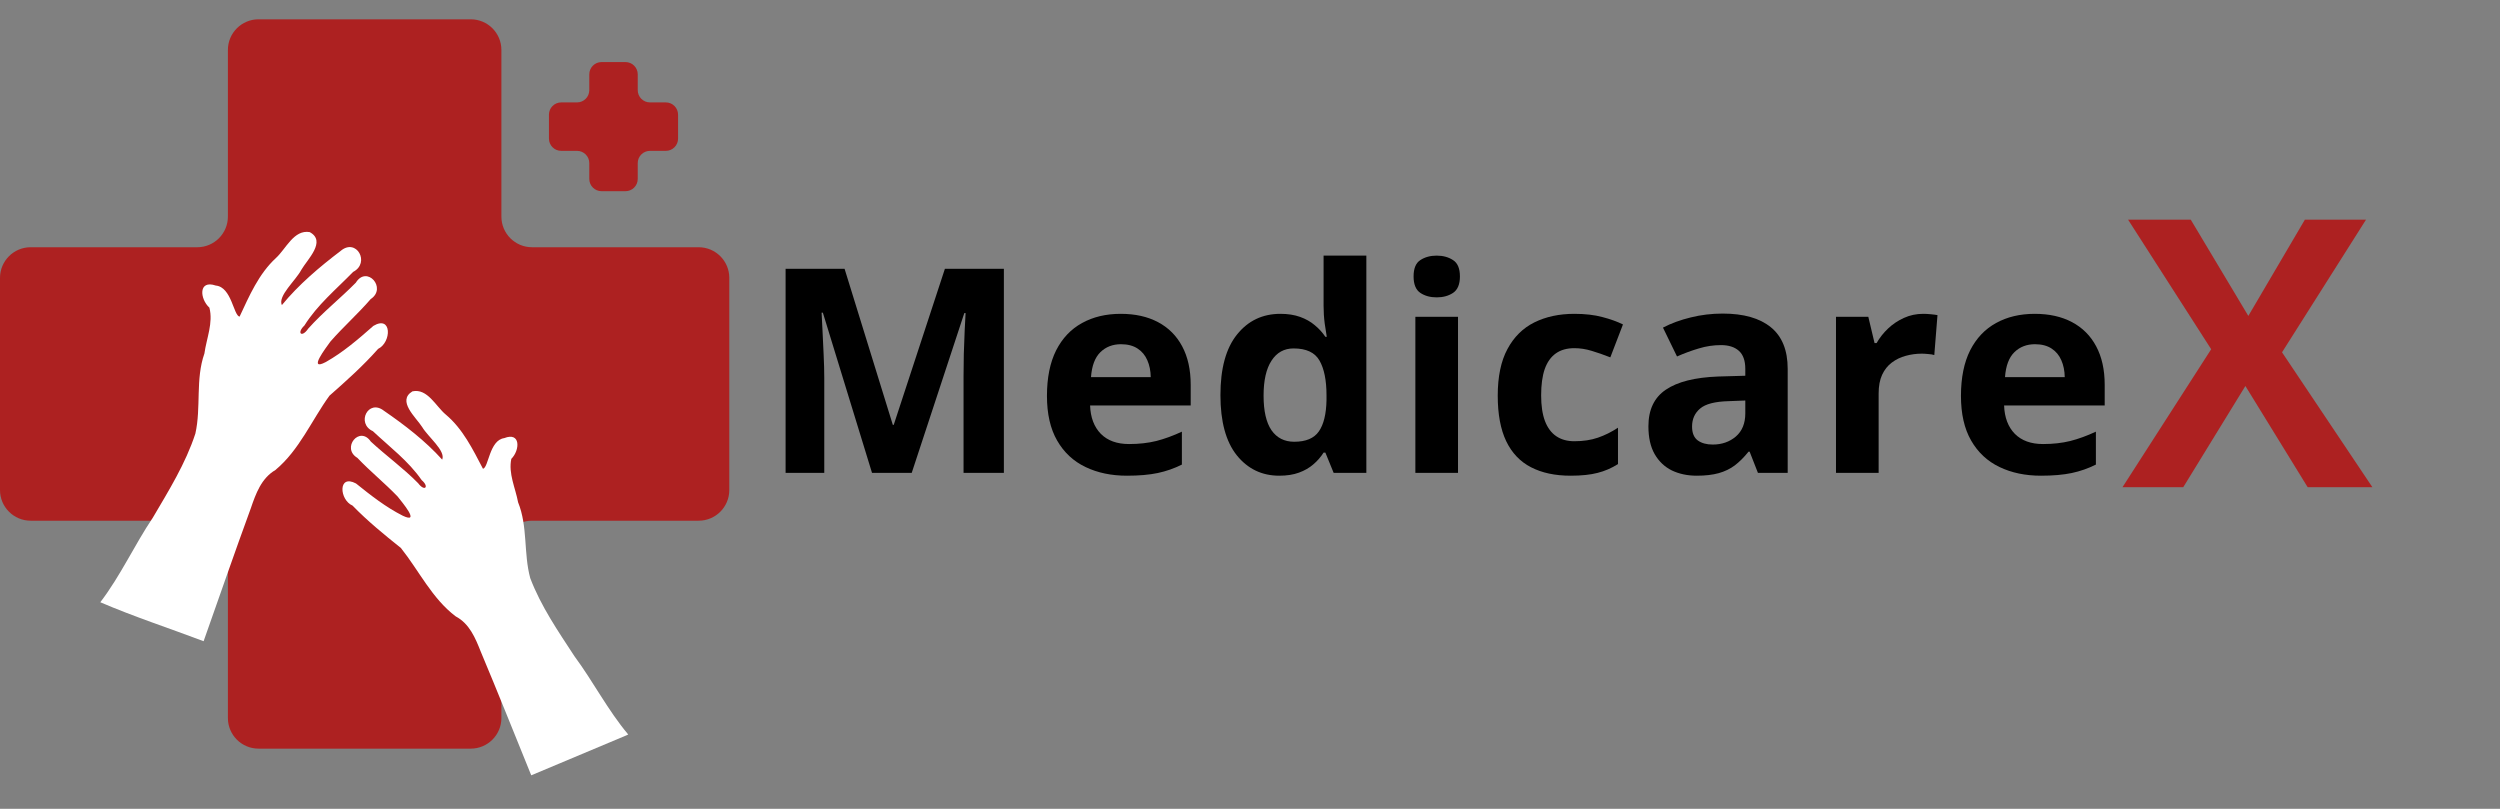 <svg xmlns="http://www.w3.org/2000/svg" xmlns:xlink="http://www.w3.org/1999/xlink" width="408" zoomAndPan="magnify" viewBox="0 0 306 99" height="132" preserveAspectRatio="xMidYMid meet" version="1.0"><rect x="0" y="0" width="306" height="99" fill="#808080" stroke="none"/><defs><g/><clipPath id="b36ec34a99"><path d="M 0 2.363 L 89.266 2.363 L 89.266 91.633 L 0 91.633 Z M 0 2.363 " clip-rule="nonzero"/></clipPath><clipPath id="5b5ab4dea8"><path d="M 57.621 2.363 L 31.645 2.363 C 29.574 2.363 27.895 4.043 27.895 6.113 L 27.895 26.512 C 27.895 28.582 26.215 30.262 24.145 30.262 L 3.75 30.262 C 1.68 30.262 0 31.941 0 34.012 L 0 59.984 C 0 62.055 1.68 63.734 3.75 63.734 L 24.145 63.734 C 26.215 63.734 27.895 65.414 27.895 67.484 L 27.895 87.883 C 27.895 89.953 29.574 91.633 31.645 91.633 L 57.621 91.633 C 59.691 91.633 61.371 89.953 61.371 87.883 L 61.371 67.484 C 61.371 65.414 63.051 63.734 65.121 63.734 L 85.516 63.734 C 87.586 63.734 89.266 62.055 89.266 59.984 L 89.266 34.012 C 89.266 31.941 87.586 30.262 85.516 30.262 L 65.121 30.262 C 63.051 30.262 61.371 28.582 61.371 26.512 L 61.371 6.113 C 61.371 4.043 59.691 2.363 57.621 2.363 Z M 57.621 2.363 " clip-rule="nonzero"/></clipPath><clipPath id="4216a4f838"><path d="M 67.191 7.598 L 82.996 7.598 L 82.996 23.402 L 67.191 23.402 Z M 67.191 7.598 " clip-rule="nonzero"/></clipPath><clipPath id="abe0f472c5"><path d="M 76.559 7.598 L 73.629 7.598 C 72.801 7.598 72.129 8.27 72.129 9.098 L 72.129 11.035 C 72.129 11.863 71.457 12.535 70.629 12.535 L 68.691 12.535 C 67.863 12.535 67.191 13.207 67.191 14.035 L 67.191 16.965 C 67.191 17.793 67.863 18.465 68.691 18.465 L 70.629 18.465 C 71.457 18.465 72.129 19.137 72.129 19.965 L 72.129 21.902 C 72.129 22.73 72.801 23.402 73.629 23.402 L 76.559 23.402 C 77.387 23.402 78.059 22.73 78.059 21.902 L 78.059 19.965 C 78.059 19.137 78.73 18.465 79.559 18.465 L 81.496 18.465 C 82.324 18.465 82.996 17.793 82.996 16.965 L 82.996 14.035 C 82.996 13.207 82.324 12.535 81.496 12.535 L 79.559 12.535 C 78.73 12.535 78.059 11.863 78.059 11.035 L 78.059 9.098 C 78.059 8.27 77.387 7.598 76.559 7.598 Z M 76.559 7.598 " clip-rule="nonzero"/></clipPath><clipPath id="b3b031a412"><path d="M 12 28 L 48 28 L 48 79 L 12 79 Z M 12 28 " clip-rule="nonzero"/></clipPath><clipPath id="024f55665f"><path d="M 28.18 23.402 L 51.418 31.914 L 33.105 81.918 L 9.867 73.406 Z M 28.18 23.402 " clip-rule="nonzero"/></clipPath><clipPath id="c6c825cd00"><path d="M 28.18 23.402 L 51.418 31.914 L 33.105 81.918 L 9.867 73.406 Z M 28.18 23.402 " clip-rule="nonzero"/></clipPath><clipPath id="3294460060"><path d="M 41 47 L 77 47 L 77 96 L 41 96 Z M 41 47 " clip-rule="nonzero"/></clipPath><clipPath id="1981de6c0b"><path d="M 37.617 51.91 L 59.746 42.617 L 79.203 88.945 L 57.078 98.238 Z M 37.617 51.91 " clip-rule="nonzero"/></clipPath><clipPath id="ee78294cd3"><path d="M 59.531 42.707 L 37.402 52 L 56.859 98.328 L 78.988 89.035 Z M 59.531 42.707 " clip-rule="nonzero"/></clipPath></defs><g clip-path="url(#b36ec34a99)"><g clip-path="url(#5b5ab4dea8)"><path fill="#ad2121" d="M 0 2.363 L 89.266 2.363 L 89.266 91.633 L 0 91.633 Z M 0 2.363 " fill-opacity="1" fill-rule="nonzero"/></g></g><g clip-path="url(#4216a4f838)"><g clip-path="url(#abe0f472c5)"><path fill="#ad2121" d="M 67.191 7.598 L 82.996 7.598 L 82.996 23.402 L 67.191 23.402 Z M 67.191 7.598 " fill-opacity="1" fill-rule="nonzero"/></g></g><g clip-path="url(#b3b031a412)"><g clip-path="url(#024f55665f)"><g clip-path="url(#c6c825cd00)"><path fill="#ffffff" d="M 12.277 73.715 C 14.758 70.473 16.445 66.727 18.715 63.348 C 20.66 60.043 22.719 56.73 23.914 53.07 C 24.637 49.84 23.906 46.434 25.02 43.27 C 25.273 41.422 26.117 39.512 25.629 37.656 C 24.453 36.594 24.25 34.211 26.414 34.953 C 28.348 35.129 28.586 38.633 29.324 38.758 C 30.52 36.203 31.66 33.531 33.773 31.582 C 35 30.469 35.969 28.074 37.91 28.41 C 39.988 29.535 37.617 31.75 36.875 33.039 C 36.188 34.344 33.98 36.223 34.5 37.344 C 36.562 34.832 39.098 32.688 41.691 30.715 C 43.625 29.066 45.355 32.18 43.223 33.281 C 41.16 35.402 38.84 37.312 37.258 39.844 C 36.281 40.762 36.93 41.395 37.727 40.223 C 39.527 38.203 41.656 36.527 43.551 34.602 C 44.898 32.418 47.41 35.266 45.371 36.609 C 43.809 38.422 42.008 40.012 40.441 41.809 C 39.91 42.562 37.613 45.512 39.887 44.309 C 42.02 43.102 43.875 41.5 45.703 39.887 C 47.996 38.531 47.934 41.902 46.281 42.703 C 44.453 44.77 42.391 46.613 40.324 48.434 C 38.129 51.465 36.648 55.082 33.707 57.531 C 31.984 58.547 31.316 60.414 30.699 62.215 C 28.719 67.617 26.844 73.059 24.922 78.484 C 20.711 76.891 16.414 75.492 12.277 73.715 Z M 12.277 73.715 " fill-opacity="1" fill-rule="nonzero"/></g></g></g><g clip-path="url(#3294460060)"><g clip-path="url(#1981de6c0b)"><g clip-path="url(#ee78294cd3)"><path fill="#ffffff" d="M 76.895 89.902 C 74.391 86.926 72.617 83.434 70.309 80.316 C 68.309 77.258 66.203 74.195 64.902 70.766 C 64.07 67.719 64.617 64.445 63.414 61.48 C 63.09 59.734 62.203 57.953 62.586 56.164 C 63.656 55.102 63.746 52.824 61.719 53.625 C 59.887 53.879 59.812 57.227 59.117 57.379 C 57.867 54.996 56.66 52.504 54.562 50.742 C 53.348 49.734 52.316 47.5 50.48 47.902 C 48.555 49.07 50.91 51.07 51.672 52.266 C 52.387 53.48 54.574 55.168 54.125 56.258 C 52.051 53.957 49.543 52.031 46.984 50.27 C 45.074 48.785 43.562 51.828 45.641 52.777 C 47.699 54.707 49.992 56.426 51.609 58.762 C 52.582 59.59 51.992 60.223 51.18 59.145 C 49.379 57.301 47.277 55.801 45.391 54.051 C 44.008 52.031 41.742 54.855 43.742 56.043 C 45.312 57.699 47.094 59.133 48.668 60.773 C 49.207 61.469 51.523 64.176 49.309 63.129 C 47.223 62.078 45.387 60.633 43.574 59.176 C 41.332 57.988 41.539 61.195 43.148 61.883 C 44.98 63.773 47.027 65.438 49.07 67.074 C 51.297 69.867 52.867 73.242 55.777 75.445 C 57.461 76.336 58.18 78.082 58.848 79.77 C 60.973 84.824 63 89.922 65.066 95.004 C 69.008 93.301 73.039 91.777 76.895 89.902 Z M 76.895 89.902 " fill-opacity="1" fill-rule="nonzero"/></g></g></g><g fill="#000000" fill-opacity="1"><g transform="translate(93.016, 57.882)"><g><path d="M 13.719 0 L 7.703 -19.609 L 7.547 -19.609 C 7.578 -19.141 7.613 -18.43 7.656 -17.484 C 7.707 -16.547 7.754 -15.547 7.797 -14.484 C 7.848 -13.43 7.875 -12.477 7.875 -11.625 L 7.875 0 L 3.141 0 L 3.141 -24.984 L 10.359 -24.984 L 16.266 -5.875 L 16.375 -5.875 L 22.641 -24.984 L 29.859 -24.984 L 29.859 0 L 24.922 0 L 24.922 -11.828 C 24.922 -12.609 24.93 -13.508 24.953 -14.531 C 24.984 -15.562 25.02 -16.539 25.062 -17.469 C 25.113 -18.406 25.148 -19.102 25.172 -19.562 L 25.016 -19.562 L 18.578 0 Z M 13.719 0 "/></g></g></g><g fill="#000000" fill-opacity="1"><g transform="translate(126.569, 57.882)"><g><path d="M 10.609 -19.469 C 12.379 -19.469 13.898 -19.129 15.172 -18.453 C 16.453 -17.773 17.438 -16.789 18.125 -15.5 C 18.82 -14.207 19.172 -12.633 19.172 -10.781 L 19.172 -8.25 L 6.859 -8.25 C 6.91 -6.781 7.348 -5.625 8.172 -4.781 C 9.004 -3.945 10.156 -3.531 11.625 -3.531 C 12.844 -3.531 13.957 -3.656 14.969 -3.906 C 15.977 -4.164 17.02 -4.547 18.094 -5.047 L 18.094 -1.016 C 17.156 -0.547 16.172 -0.203 15.141 0.016 C 14.109 0.234 12.852 0.344 11.375 0.344 C 9.469 0.344 7.773 -0.008 6.297 -0.719 C 4.816 -1.426 3.66 -2.504 2.828 -3.953 C 1.992 -5.398 1.578 -7.223 1.578 -9.422 C 1.578 -11.648 1.953 -13.508 2.703 -15 C 3.461 -16.488 4.52 -17.602 5.875 -18.344 C 7.227 -19.094 8.805 -19.469 10.609 -19.469 Z M 10.641 -15.75 C 9.629 -15.75 8.789 -15.426 8.125 -14.781 C 7.457 -14.133 7.07 -13.113 6.969 -11.719 L 14.281 -11.719 C 14.27 -12.5 14.129 -13.191 13.859 -13.797 C 13.598 -14.398 13.203 -14.875 12.672 -15.219 C 12.141 -15.57 11.461 -15.75 10.641 -15.75 Z M 10.641 -15.75 "/></g></g></g><g fill="#000000" fill-opacity="1"><g transform="translate(147.803, 57.882)"><g><path d="M 8.781 0.344 C 6.656 0.344 4.922 -0.488 3.578 -2.156 C 2.242 -3.832 1.578 -6.285 1.578 -9.516 C 1.578 -12.785 2.254 -15.258 3.609 -16.938 C 4.961 -18.625 6.734 -19.469 8.922 -19.469 C 9.828 -19.469 10.629 -19.344 11.328 -19.094 C 12.023 -18.844 12.625 -18.504 13.125 -18.078 C 13.633 -17.66 14.066 -17.188 14.422 -16.656 L 14.594 -16.656 C 14.531 -17.02 14.445 -17.555 14.344 -18.266 C 14.25 -18.984 14.203 -19.719 14.203 -20.469 L 14.203 -26.594 L 19.438 -26.594 L 19.438 0 L 15.438 0 L 14.422 -2.484 L 14.203 -2.484 C 13.867 -1.953 13.453 -1.473 12.953 -1.047 C 12.461 -0.617 11.875 -0.281 11.188 -0.031 C 10.508 0.219 9.707 0.344 8.781 0.344 Z M 10.609 -3.812 C 12.035 -3.812 13.039 -4.234 13.625 -5.078 C 14.219 -5.93 14.531 -7.211 14.562 -8.922 L 14.562 -9.484 C 14.562 -11.336 14.273 -12.758 13.703 -13.75 C 13.141 -14.738 12.082 -15.234 10.531 -15.234 C 9.375 -15.234 8.473 -14.734 7.828 -13.734 C 7.18 -12.742 6.859 -11.316 6.859 -9.453 C 6.859 -7.578 7.18 -6.164 7.828 -5.219 C 8.484 -4.281 9.41 -3.812 10.609 -3.812 Z M 10.609 -3.812 "/></g></g></g><g fill="#000000" fill-opacity="1"><g transform="translate(170.507, 57.882)"><g><path d="M 7.953 -19.109 L 7.953 0 L 2.734 0 L 2.734 -19.109 Z M 5.344 -26.594 C 6.125 -26.594 6.789 -26.41 7.344 -26.047 C 7.906 -25.691 8.188 -25.023 8.188 -24.047 C 8.188 -23.078 7.906 -22.406 7.344 -22.031 C 6.789 -21.664 6.125 -21.484 5.344 -21.484 C 4.562 -21.484 3.895 -21.664 3.344 -22.031 C 2.789 -22.406 2.516 -23.078 2.516 -24.047 C 2.516 -25.023 2.789 -25.691 3.344 -26.047 C 3.895 -26.41 4.562 -26.594 5.344 -26.594 Z M 5.344 -26.594 "/></g></g></g><g fill="#000000" fill-opacity="1"><g transform="translate(181.745, 57.882)"><g><path d="M 10.5 0.344 C 8.602 0.344 6.988 0 5.656 -0.688 C 4.32 -1.375 3.305 -2.441 2.609 -3.891 C 1.922 -5.336 1.578 -7.191 1.578 -9.453 C 1.578 -11.785 1.973 -13.688 2.766 -15.156 C 3.555 -16.633 4.656 -17.723 6.062 -18.422 C 7.469 -19.117 9.098 -19.469 10.953 -19.469 C 12.273 -19.469 13.414 -19.336 14.375 -19.078 C 15.344 -18.828 16.188 -18.523 16.906 -18.172 L 15.359 -14.141 C 14.547 -14.461 13.785 -14.727 13.078 -14.938 C 12.367 -15.156 11.66 -15.266 10.953 -15.266 C 10.047 -15.266 9.289 -15.051 8.688 -14.625 C 8.082 -14.195 7.629 -13.555 7.328 -12.703 C 7.035 -11.848 6.891 -10.773 6.891 -9.484 C 6.891 -8.223 7.047 -7.176 7.359 -6.344 C 7.68 -5.508 8.145 -4.891 8.75 -4.484 C 9.352 -4.078 10.086 -3.875 10.953 -3.875 C 12.035 -3.875 13 -4.02 13.844 -4.312 C 14.688 -4.602 15.504 -5.008 16.297 -5.531 L 16.297 -1.078 C 15.504 -0.578 14.672 -0.219 13.797 0 C 12.93 0.227 11.832 0.344 10.5 0.344 Z M 10.5 0.344 "/></g></g></g><g fill="#000000" fill-opacity="1"><g transform="translate(200.297, 57.882)"><g><path d="M 10.562 -19.5 C 13.125 -19.5 15.086 -18.941 16.453 -17.828 C 17.828 -16.711 18.516 -15.016 18.516 -12.734 L 18.516 0 L 14.875 0 L 13.859 -2.594 L 13.719 -2.594 C 13.176 -1.914 12.617 -1.359 12.047 -0.922 C 11.473 -0.492 10.816 -0.176 10.078 0.031 C 9.336 0.238 8.441 0.344 7.391 0.344 C 6.254 0.344 5.238 0.129 4.344 -0.297 C 3.457 -0.734 2.754 -1.398 2.234 -2.297 C 1.723 -3.191 1.469 -4.328 1.469 -5.703 C 1.469 -7.734 2.18 -9.227 3.609 -10.188 C 5.035 -11.156 7.172 -11.691 10.016 -11.797 L 13.328 -11.891 L 13.328 -12.734 C 13.328 -13.734 13.066 -14.469 12.547 -14.938 C 12.023 -15.406 11.297 -15.641 10.359 -15.641 C 9.43 -15.641 8.523 -15.504 7.641 -15.234 C 6.754 -14.973 5.863 -14.645 4.969 -14.25 L 3.25 -17.781 C 4.258 -18.312 5.395 -18.727 6.656 -19.031 C 7.914 -19.344 9.219 -19.5 10.562 -19.5 Z M 13.328 -8.859 L 11.312 -8.781 C 9.625 -8.738 8.453 -8.438 7.797 -7.875 C 7.141 -7.32 6.812 -6.586 6.812 -5.672 C 6.812 -4.879 7.047 -4.312 7.516 -3.969 C 7.984 -3.633 8.594 -3.469 9.344 -3.469 C 10.457 -3.469 11.398 -3.797 12.172 -4.453 C 12.941 -5.117 13.328 -6.062 13.328 -7.281 Z M 13.328 -8.859 "/></g></g></g><g fill="#000000" fill-opacity="1"><g transform="translate(221.992, 57.882)"><g><path d="M 13.406 -19.469 C 13.664 -19.469 13.969 -19.453 14.312 -19.422 C 14.656 -19.391 14.938 -19.352 15.156 -19.312 L 14.766 -14.422 C 14.598 -14.484 14.352 -14.523 14.031 -14.547 C 13.719 -14.578 13.453 -14.594 13.234 -14.594 C 12.555 -14.594 11.898 -14.504 11.266 -14.328 C 10.641 -14.16 10.07 -13.883 9.562 -13.5 C 9.062 -13.125 8.664 -12.625 8.375 -12 C 8.094 -11.383 7.953 -10.625 7.953 -9.719 L 7.953 0 L 2.734 0 L 2.734 -19.109 L 6.688 -19.109 L 7.453 -15.891 L 7.703 -15.891 C 8.078 -16.547 8.547 -17.141 9.109 -17.672 C 9.68 -18.211 10.328 -18.645 11.047 -18.969 C 11.773 -19.301 12.562 -19.469 13.406 -19.469 Z M 13.406 -19.469 "/></g></g></g><g fill="#000000" fill-opacity="1"><g transform="translate(238.443, 57.882)"><g><path d="M 10.609 -19.469 C 12.379 -19.469 13.898 -19.129 15.172 -18.453 C 16.453 -17.773 17.438 -16.789 18.125 -15.5 C 18.82 -14.207 19.172 -12.633 19.172 -10.781 L 19.172 -8.25 L 6.859 -8.25 C 6.91 -6.781 7.348 -5.625 8.172 -4.781 C 9.004 -3.945 10.156 -3.531 11.625 -3.531 C 12.844 -3.531 13.957 -3.656 14.969 -3.906 C 15.977 -4.164 17.02 -4.547 18.094 -5.047 L 18.094 -1.016 C 17.156 -0.547 16.172 -0.203 15.141 0.016 C 14.109 0.234 12.852 0.344 11.375 0.344 C 9.469 0.344 7.773 -0.008 6.297 -0.719 C 4.816 -1.426 3.66 -2.504 2.828 -3.953 C 1.992 -5.398 1.578 -7.223 1.578 -9.422 C 1.578 -11.648 1.953 -13.508 2.703 -15 C 3.461 -16.488 4.52 -17.602 5.875 -18.344 C 7.227 -19.094 8.805 -19.469 10.609 -19.469 Z M 10.641 -15.75 C 9.629 -15.75 8.789 -15.426 8.125 -14.781 C 7.457 -14.133 7.07 -13.113 6.969 -11.719 L 14.281 -11.719 C 14.27 -12.5 14.129 -13.191 13.859 -13.797 C 13.598 -14.398 13.203 -14.875 12.672 -15.219 C 12.141 -15.57 11.461 -15.75 10.641 -15.75 Z M 10.641 -15.75 "/></g></g></g><g fill="#ad2121" fill-opacity="1"><g transform="translate(259.789, 59.637)"><g><path d="M 30.594 0 L 22.672 0 L 15.047 -12.391 L 7.438 0 L 0 0 L 10.859 -16.891 L 0.688 -32.75 L 8.359 -32.75 L 15.406 -20.969 L 22.328 -32.75 L 29.812 -32.75 L 19.531 -16.516 Z M 30.594 0 "/></g></g></g></svg>